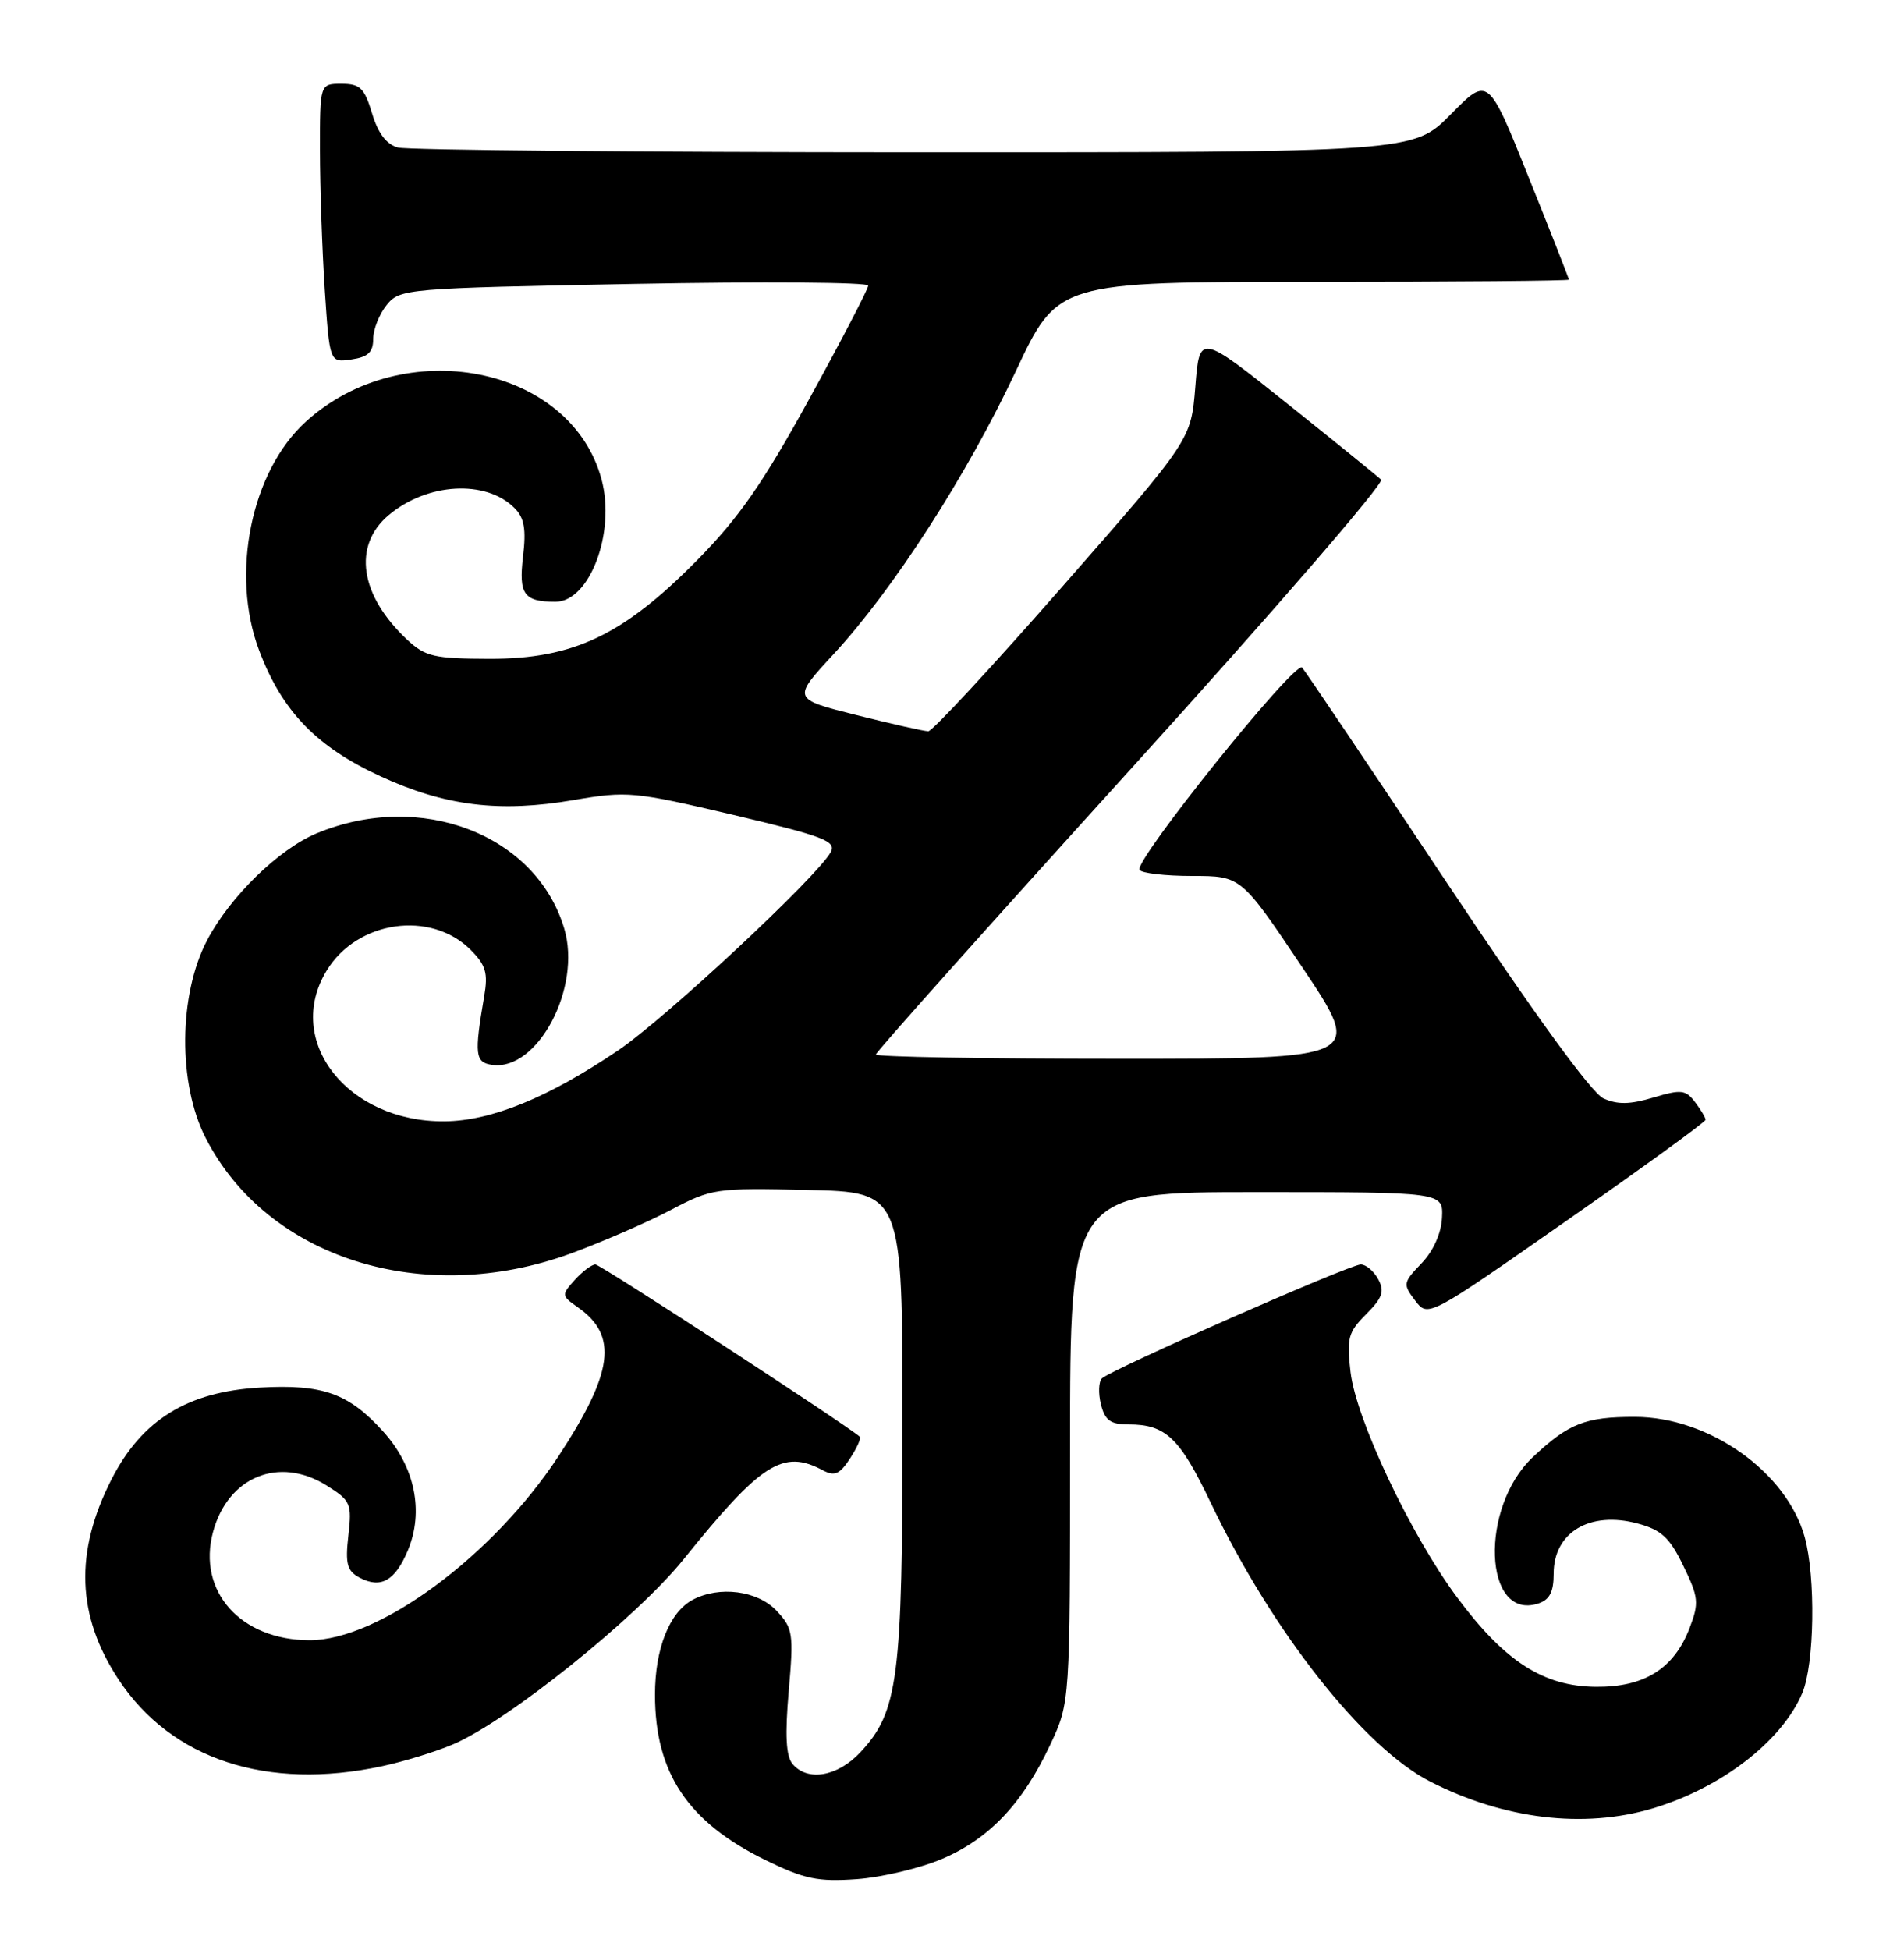 <?xml version="1.0" encoding="UTF-8" standalone="no"?>
<!DOCTYPE svg PUBLIC "-//W3C//DTD SVG 1.1//EN" "http://www.w3.org/Graphics/SVG/1.1/DTD/svg11.dtd" >
<svg xmlns="http://www.w3.org/2000/svg" xmlns:xlink="http://www.w3.org/1999/xlink" version="1.1" viewBox="0 0 250 256">
 <g >
 <path fill="currentColor"
d=" M 123.76 244.01 C 129.93 241.36 134.29 236.74 137.90 229.05 C 140.50 223.50 140.50 223.50 140.50 190.00 C 140.50 156.50 140.50 156.50 165.00 156.50 C 189.50 156.50 189.50 156.50 189.34 159.85 C 189.24 161.91 188.21 164.22 186.65 165.85 C 184.22 168.39 184.18 168.59 185.81 170.73 C 187.50 172.97 187.50 172.97 205.73 160.23 C 215.76 153.23 223.96 147.28 223.95 147.00 C 223.94 146.72 223.32 145.68 222.56 144.68 C 221.33 143.06 220.73 143.00 217.09 144.09 C 214.02 145.01 212.38 145.04 210.53 144.20 C 208.97 143.48 201.45 133.13 189.91 115.79 C 179.92 100.78 171.40 88.11 170.97 87.64 C 170.06 86.64 148.88 113.00 149.62 114.20 C 149.90 114.64 153.01 115.00 156.54 115.00 C 162.96 115.00 162.96 115.00 171.00 127.00 C 179.04 139.00 179.04 139.00 147.02 139.00 C 129.41 139.00 115.00 138.75 115.00 138.44 C 115.00 138.13 130.11 121.21 148.59 100.83 C 167.06 80.45 181.80 63.41 181.34 62.97 C 180.88 62.52 175.32 58.02 169.00 52.97 C 157.50 43.79 157.50 43.79 156.95 50.76 C 156.39 57.72 156.39 57.72 139.62 76.86 C 130.40 87.39 122.42 96.00 121.89 96.00 C 121.36 96.00 117.12 95.05 112.47 93.88 C 104.01 91.76 104.01 91.76 109.45 85.88 C 117.26 77.45 127.00 62.32 133.37 48.75 C 138.88 37.00 138.88 37.00 172.44 37.00 C 190.90 37.00 206.00 36.87 206.00 36.71 C 206.00 36.56 203.62 30.49 200.70 23.23 C 195.40 10.02 195.40 10.02 190.49 15.01 C 185.58 20.00 185.58 20.00 120.04 19.99 C 83.99 19.98 53.49 19.70 52.26 19.37 C 50.74 18.96 49.64 17.51 48.85 14.88 C 47.85 11.56 47.28 11.00 44.84 11.00 C 42.00 11.00 42.00 11.00 42.01 19.75 C 42.01 24.56 42.30 32.80 42.64 38.06 C 43.28 47.61 43.28 47.61 46.14 47.19 C 48.33 46.87 49.00 46.24 49.00 44.50 C 49.00 43.25 49.80 41.24 50.77 40.04 C 52.50 37.90 53.22 37.84 83.27 37.27 C 100.17 36.95 114.00 37.05 114.00 37.49 C 114.00 37.93 110.51 44.63 106.25 52.39 C 100.16 63.46 97.00 68.01 91.50 73.58 C 81.81 83.40 75.27 86.50 64.32 86.49 C 56.99 86.47 55.85 86.21 53.47 83.99 C 47.24 78.17 46.27 71.64 51.03 67.63 C 56.09 63.37 63.79 62.93 67.55 66.69 C 68.85 67.99 69.10 69.47 68.67 73.10 C 68.09 78.03 68.79 79.00 72.93 79.00 C 77.43 79.00 80.86 69.90 78.98 62.92 C 74.95 47.97 52.98 43.70 40.15 55.36 C 32.97 61.90 30.23 75.33 34.02 85.38 C 37.03 93.36 41.53 98.03 49.95 101.91 C 58.43 105.82 65.59 106.70 75.34 105.03 C 82.37 103.83 83.25 103.91 96.32 106.99 C 108.15 109.79 109.84 110.43 109.08 111.86 C 107.37 115.05 87.42 133.66 81.17 137.89 C 72.04 144.08 64.51 147.16 58.38 147.21 C 45.62 147.33 37.26 136.65 42.89 127.42 C 46.90 120.84 56.55 119.46 61.80 124.70 C 63.79 126.70 64.10 127.74 63.57 130.81 C 62.26 138.46 62.38 139.48 64.61 139.80 C 70.59 140.65 76.41 129.65 74.08 121.89 C 70.38 109.53 55.20 103.71 41.54 109.42 C 36.57 111.50 30.18 117.74 27.19 123.44 C 23.44 130.59 23.35 142.25 26.99 149.37 C 35.07 165.20 55.57 171.67 75.00 164.54 C 79.12 163.02 85.00 160.47 88.05 158.86 C 93.44 156.02 93.96 155.94 106.05 156.22 C 118.50 156.50 118.50 156.50 118.50 187.00 C 118.50 220.40 117.95 224.71 112.96 230.05 C 109.96 233.25 106.01 233.92 104.05 231.56 C 103.20 230.54 103.06 227.76 103.56 222.01 C 104.22 214.43 104.12 213.76 101.96 211.46 C 99.47 208.81 94.44 208.16 90.94 210.03 C 87.90 211.66 86.00 216.44 86.00 222.48 C 86.00 232.74 90.31 239.20 100.50 244.19 C 105.63 246.70 107.37 247.06 112.50 246.70 C 115.80 246.46 120.87 245.25 123.76 244.01 Z  M 216.97 237.42 C 225.99 234.74 233.97 228.59 236.64 222.28 C 238.25 218.48 238.42 207.06 236.96 201.78 C 234.58 193.23 224.41 186.03 214.68 186.01 C 208.15 186.00 205.94 186.87 201.23 191.33 C 194.24 197.95 194.80 212.79 201.95 210.52 C 203.47 210.03 204.00 209.01 204.00 206.59 C 204.00 201.16 208.76 198.32 215.03 200.01 C 218.15 200.85 219.23 201.85 221.03 205.57 C 223.03 209.70 223.11 210.43 221.86 213.70 C 219.82 219.06 215.92 221.51 209.52 221.45 C 202.64 221.38 197.57 218.12 191.33 209.72 C 185.24 201.53 178.07 186.37 177.33 180.13 C 176.80 175.69 177.02 174.89 179.38 172.53 C 181.52 170.39 181.82 169.53 180.97 167.95 C 180.40 166.88 179.36 166.00 178.67 166.00 C 177.23 166.00 145.93 179.77 144.69 180.95 C 144.25 181.37 144.19 182.90 144.55 184.36 C 145.08 186.47 145.81 187.00 148.17 187.00 C 153.07 187.00 154.89 188.73 158.98 197.30 C 167.04 214.18 179.05 229.43 187.79 233.89 C 197.49 238.84 207.93 240.10 216.97 237.42 Z  M 50.17 231.87 C 53.07 231.25 57.27 229.95 59.51 228.99 C 66.72 225.91 83.60 212.35 89.74 204.73 C 99.93 192.07 102.81 190.22 108.03 193.02 C 109.58 193.84 110.24 193.56 111.60 191.49 C 112.52 190.08 113.10 188.79 112.89 188.61 C 110.77 186.81 78.83 166.00 78.18 166.00 C 77.70 166.00 76.48 166.91 75.47 168.03 C 73.69 170.01 73.70 170.10 75.88 171.63 C 81.19 175.35 80.55 180.18 73.31 191.20 C 64.72 204.28 49.75 215.34 40.65 215.33 C 31.59 215.32 25.87 208.91 27.97 201.12 C 29.92 193.87 36.64 191.12 42.87 195.01 C 46.05 197.00 46.22 197.38 45.74 201.59 C 45.32 205.31 45.57 206.23 47.20 207.11 C 50.00 208.60 51.88 207.54 53.56 203.52 C 55.69 198.41 54.47 192.53 50.33 187.95 C 45.78 182.91 42.39 181.70 34.15 182.16 C 24.62 182.70 18.64 186.39 14.65 194.19 C 9.76 203.77 10.05 212.13 15.58 220.51 C 22.50 230.98 35.06 235.11 50.17 231.87 Z "/>
</g>
</svg>